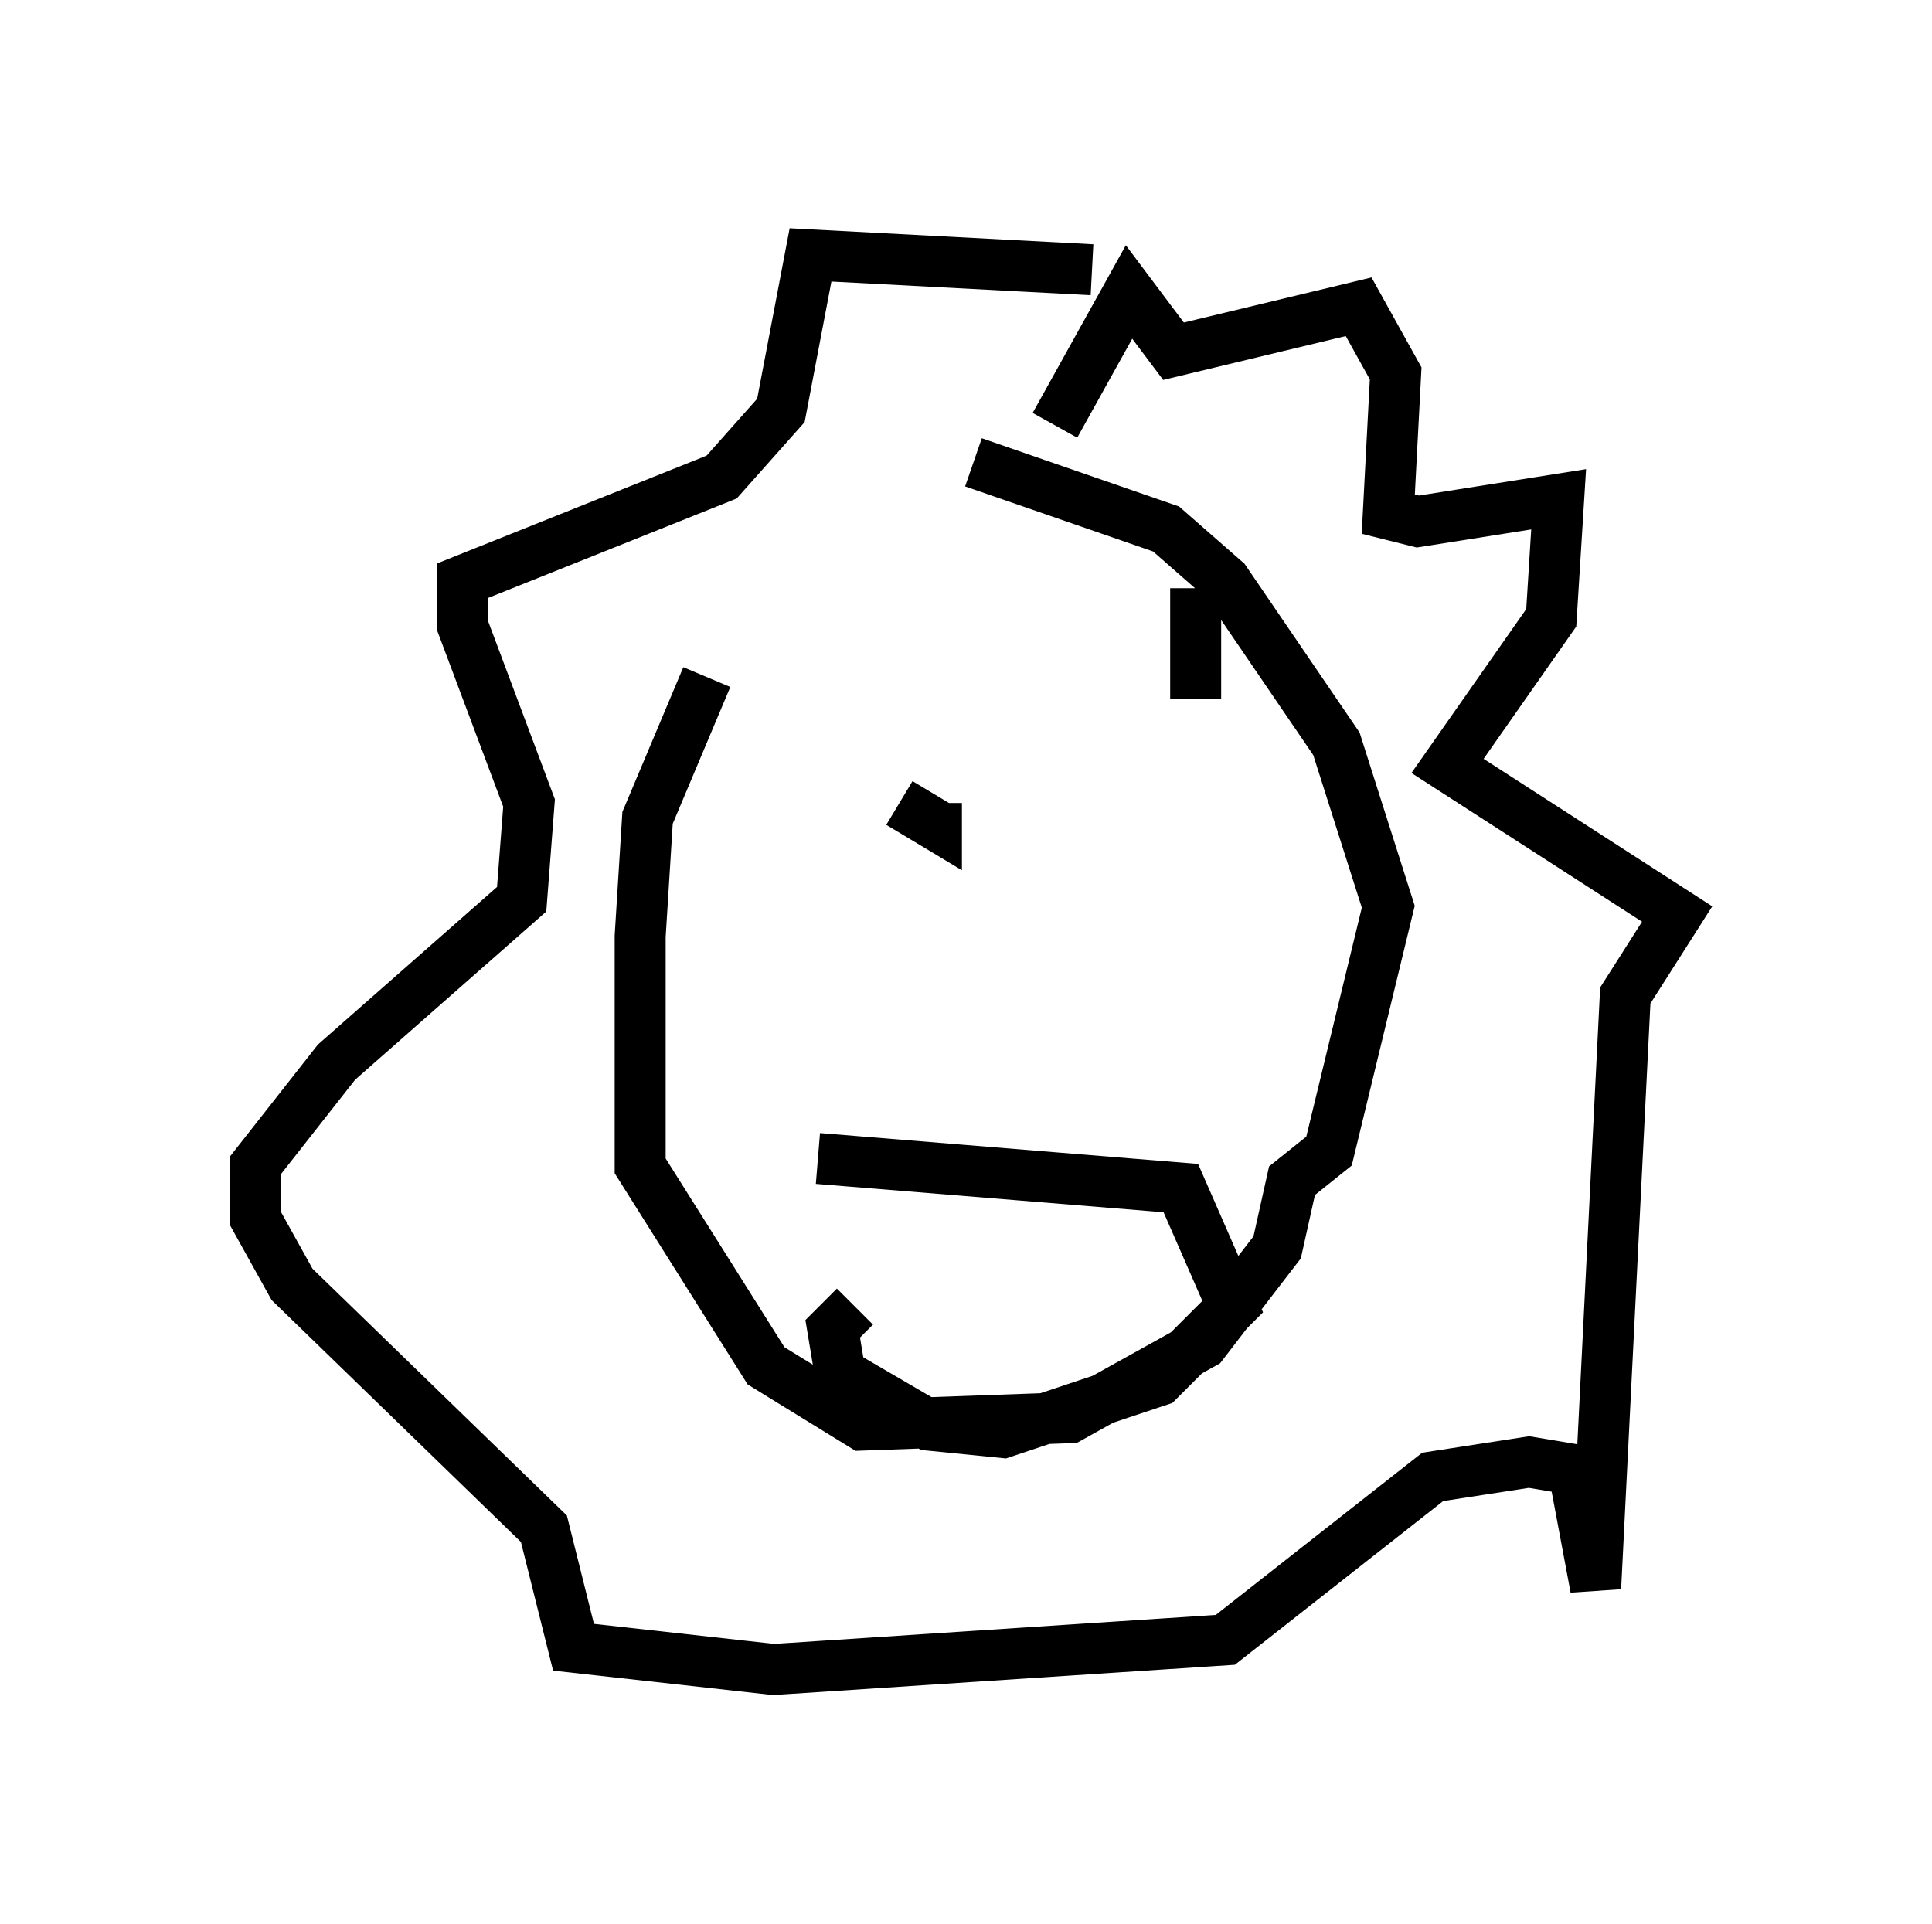 <?xml version="1.0" encoding="utf-8" ?>
<svg baseProfile="full" height="37.743" version="1.1" width="37.888" xmlns="http://www.w3.org/2000/svg" xmlns:ev="http://www.w3.org/2001/xml-events" xmlns:xlink="http://www.w3.org/1999/xlink"><defs /><rect fill="white" height="37.743" width="37.888" x="0" y="0" /><path d="M17.492, 8.341 m-3.631, 4.939 l-1.162, 2.76 -0.145, 2.324 l0.0, 4.503 2.469, 3.922 l1.888, 1.162 4.067, -0.145 l2.615, -1.453 1.453, -1.888 l0.291, -1.307 0.726, -0.581 l1.162, -4.793 -1.017, -3.196 l-2.179, -3.196 -1.162, -1.017 l-3.777, -1.307 m1.598, -0.726 l1.453, -2.615 0.872, 1.162 l3.631, -0.872 0.726, 1.307 l-0.145, 2.76 0.581, 0.145 l2.76, -0.436 -0.145, 2.324 l-2.034, 2.905 4.503, 2.905 l-1.017, 1.598 -0.581, 11.62 l-0.436, -2.324 -0.872, -0.145 l-1.888, 0.291 -4.067, 3.196 l-8.86, 0.581 -3.922, -0.436 l-0.581, -2.324 -4.939, -4.793 l-0.726, -1.307 0.0, -1.017 l1.598, -2.034 3.631, -3.196 l0.145, -1.888 -1.307, -3.486 l0.0, -0.872 5.084, -2.034 l1.162, -1.307 0.581, -3.05 l5.52, 0.291 m-3.777, 10.458 l0.726, 0.436 0.0, -0.436 m5.084, -4.212 l0.0, 2.179 m-7.408, 9.006 l7.117, 0.581 1.017, 2.324 l-1.453, 1.453 -3.05, 1.017 l-1.453, -0.145 -1.743, -1.017 l-0.145, -0.872 0.436, -0.436 " fill="none" stroke="black" stroke-width="1" /></svg>